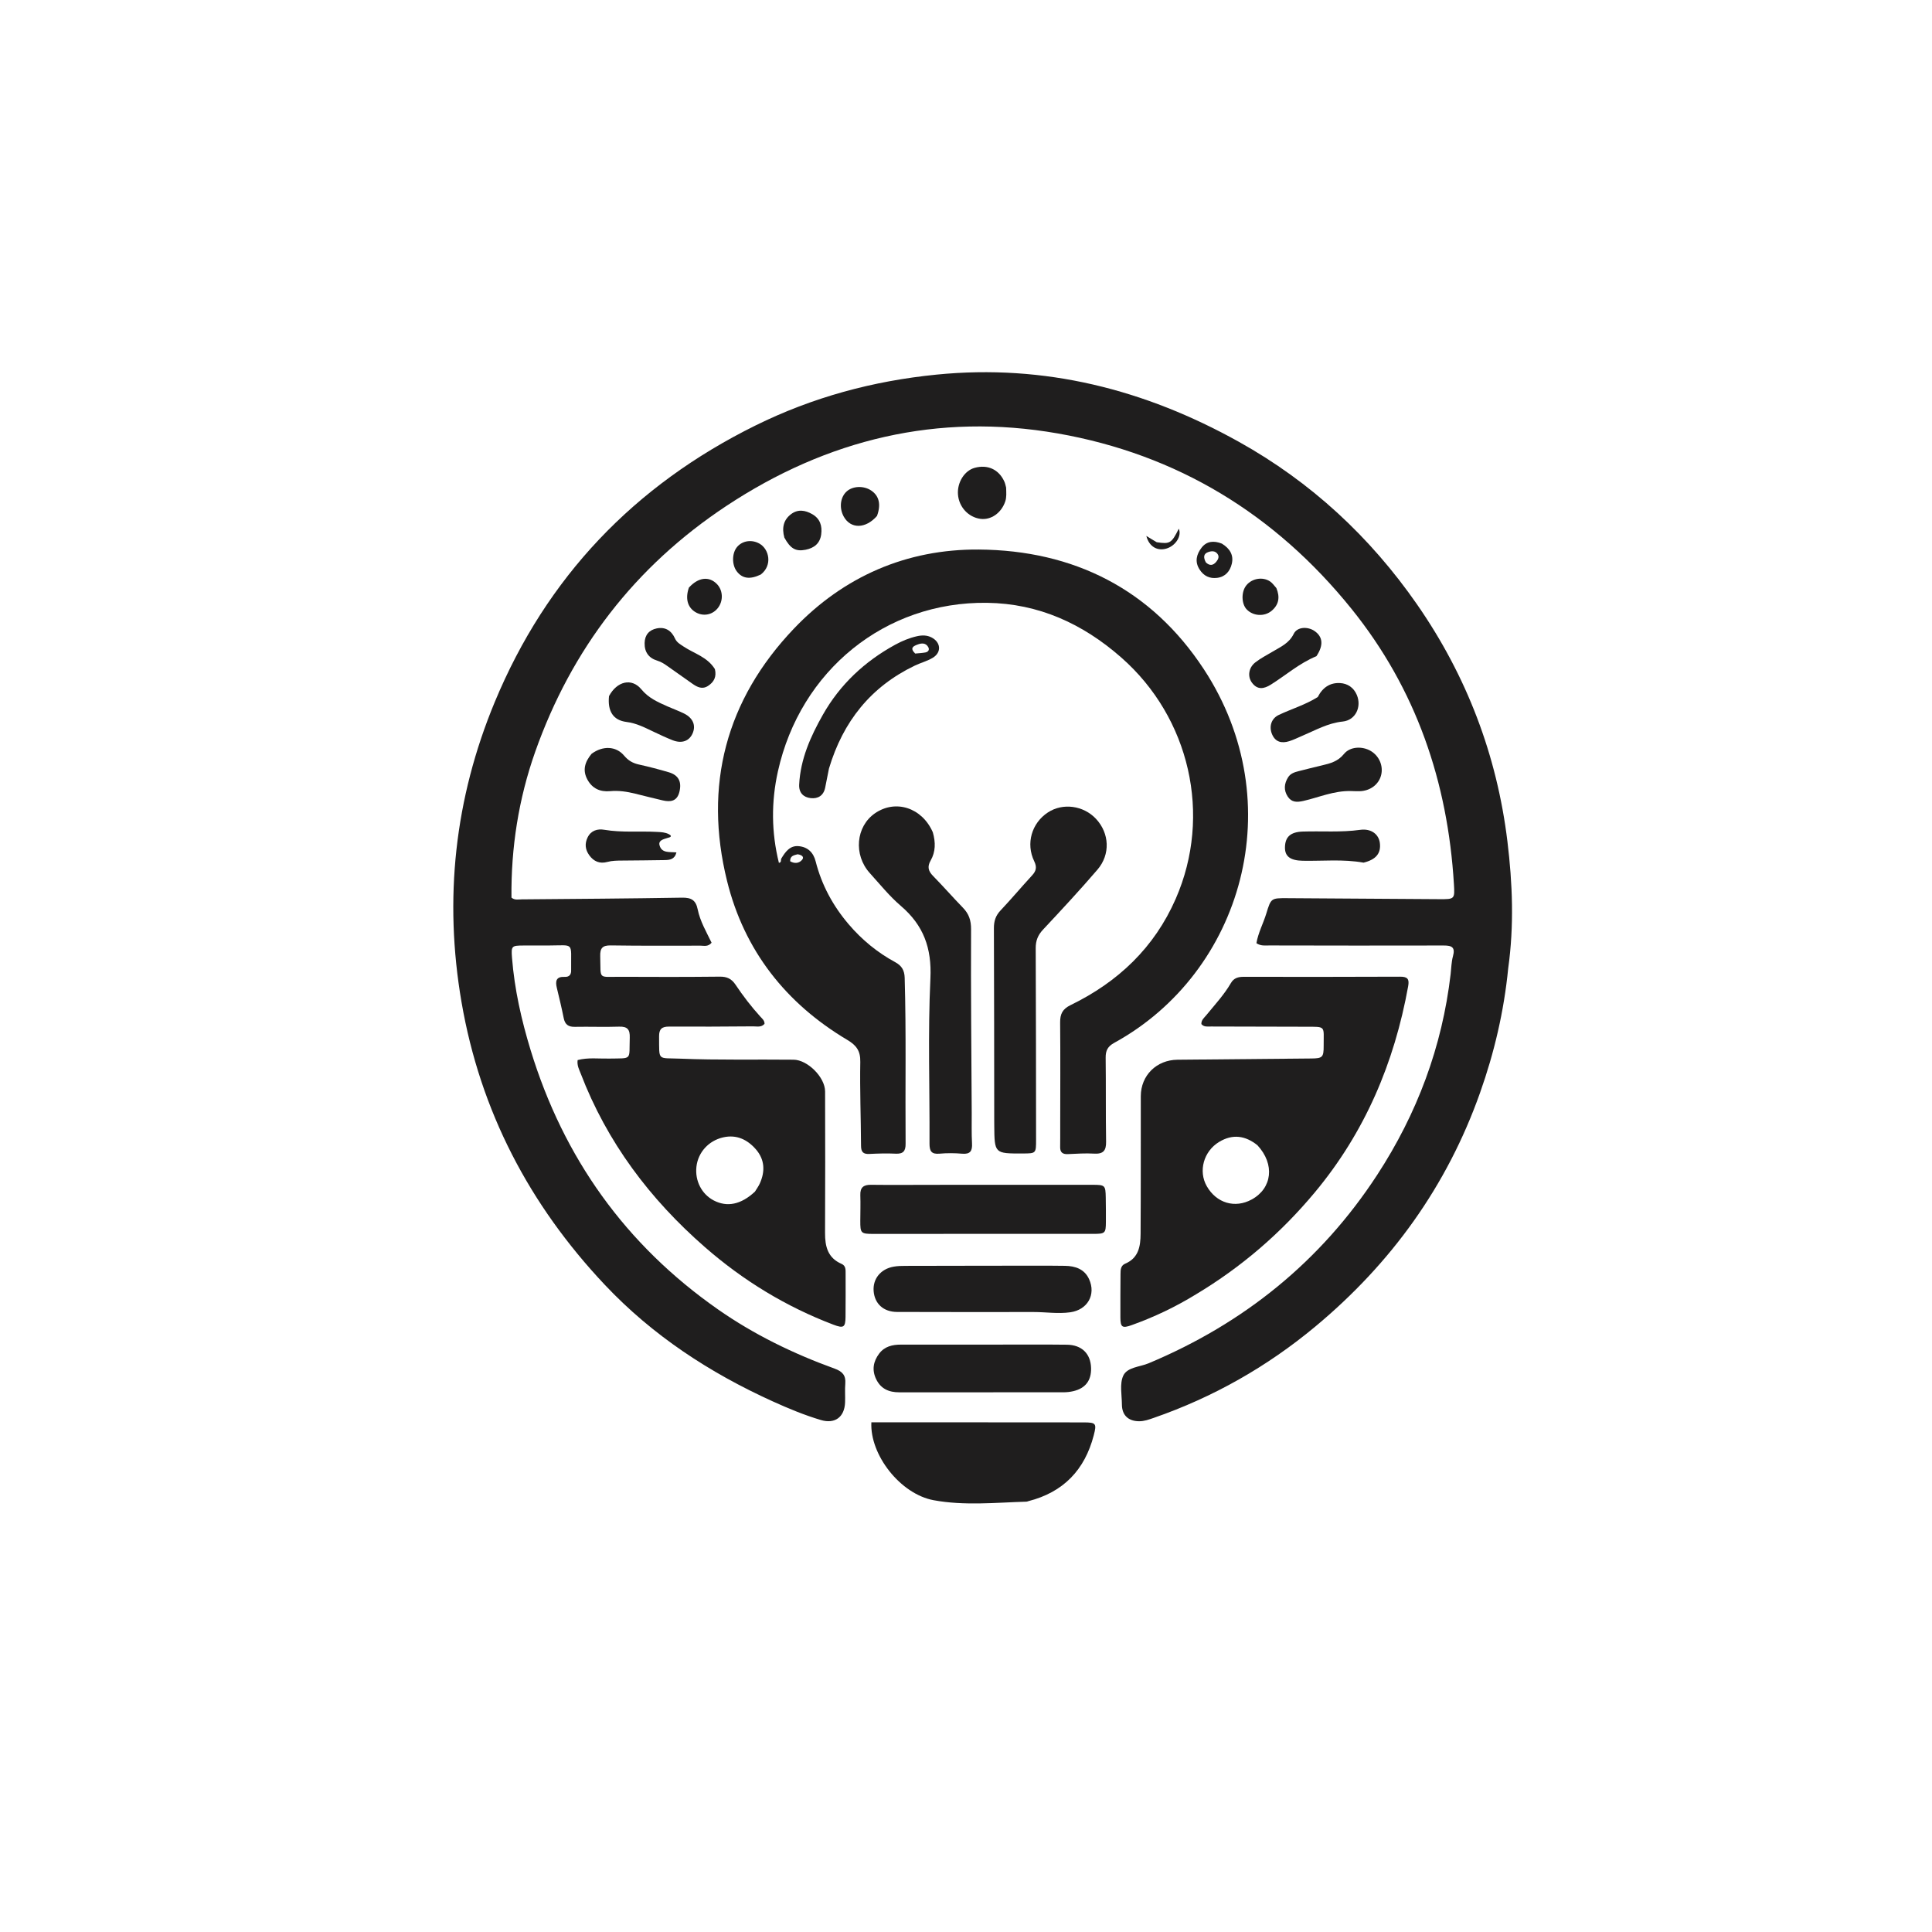 <svg version="1.1" id="Layer_1" xmlns="http://www.w3.org/2000/svg" xmlns:xlink="http://www.w3.org/1999/xlink" x="0px" y="0px"
	 width="100%" viewBox="0 0 1024 1024" enable-background="new 0 0 1024 1024" xml:space="preserve">
<path fill="#1f1e1e" opacity="1" stroke="none" 
	d="
M799.377,513.246 
	C797.12,536.163 791.974,557.98 784.447,579.221 
	C766.931,628.65 737.36,669.628 697.157,703.088 
	C671.539,724.409 643.003,740.576 611.51,751.506 
	C608.997,752.378 606.493,753.303 603.761,753.291 
	C598.062,753.266 594.669,750.111 594.636,744.464 
	C594.605,739.309 593.367,733.489 595.332,729.179 
	C597.416,724.605 604.097,724.535 608.781,722.574 
	C659.226,701.461 700.038,668.575 729.95,622.701 
	C751.086,590.288 764.385,554.829 768.871,516.238 
	C769.236,513.097 769.26,509.857 770.096,506.844 
	C771.417,502.079 769.54,501.122 765.17,501.137 
	C734.34,501.238 703.509,501.16 672.678,501.111 
	C670.562,501.108 668.344,501.495 665.931,499.915 
	C666.843,494.429 669.571,489.438 671.191,484.121 
	C673.657,476.03 673.723,475.999 682.381,476.049 
	C709.205,476.205 736.029,476.419 762.853,476.578 
	C771.01,476.627 771.091,476.569 770.609,468.61 
	C767.332,414.441 750.608,365.22 716.282,322.651 
	C675.858,272.519 623.892,240.803 560.572,229.72 
	C497.185,218.625 438.401,232.782 384.874,268.239 
	C336.582,300.229 302.943,343.954 283.674,398.453 
	C274.864,423.371 270.818,449.326 271.089,475.75 
	C272.857,477.242 274.771,476.693 276.538,476.678 
	C304.863,476.438 333.19,476.251 361.512,475.779 
	C366.354,475.699 368.803,477.064 369.793,481.99 
	C371.067,488.335 374.44,493.996 377.155,499.662 
	C375.252,501.943 373.111,501.217 371.242,501.221 
	C355.41,501.254 339.577,501.326 323.748,501.089 
	C319.319,501.023 317.99,502.511 318.13,506.874 
	C318.535,519.516 316.618,517.653 329.066,517.725 
	C346.564,517.826 364.064,517.827 381.56,517.646 
	C385.316,517.607 387.756,518.782 389.845,521.904 
	C393.827,527.856 398.191,533.547 403.026,538.86 
	C403.996,539.926 405.273,540.909 405.215,542.656 
	C403.508,544.651 401.192,543.978 399.137,543.994 
	C384.306,544.104 369.474,544.204 354.643,544.116 
	C350.821,544.094 349.29,545.376 349.33,549.326 
	C349.467,562.634 348.186,560.598 360.648,561.113 
	C380.64,561.94 400.634,561.441 420.625,561.663 
	C428.053,561.746 437.299,570.97 437.316,578.487 
	C437.374,603.485 437.427,628.483 437.293,653.48 
	C437.255,660.681 438.754,666.718 446.028,669.873 
	C448.349,670.879 448.188,673.009 448.19,675.009 
	C448.196,682.675 448.233,690.342 448.149,698.007 
	C448.089,703.526 447.098,704.147 441.832,702.149 
	C416.632,692.589 393.966,678.757 373.697,661.076 
	C344.482,635.591 321.731,605.4 307.772,568.965 
	C306.957,566.838 305.759,564.76 306.159,561.859 
	C311.622,560.412 317.273,561.171 322.838,561.067 
	C335.444,560.833 333.356,562.137 333.785,550.001 
	C333.936,545.708 332.596,543.993 328.131,544.145 
	C320.307,544.411 312.466,544.095 304.636,544.243 
	C301.195,544.308 299.445,542.971 298.773,539.603 
	C297.698,534.22 296.41,528.877 295.123,523.539 
	C294.262,519.966 294.789,517.55 299.22,517.768 
	C301.776,517.894 302.844,516.516 302.711,514.057 
	C302.702,513.891 302.719,513.724 302.717,513.557 
	C302.543,499.12 304.634,501.095 290.926,501.128 
	C286.427,501.139 281.927,501.106 277.427,501.141 
	C271.191,501.188 270.877,501.334 271.381,507.711 
	C272.7,524.372 276.349,540.575 281.226,556.541 
	C298.684,613.696 331.561,659.763 380.568,694.022 
	C399.629,707.347 420.488,717.469 442.352,725.39 
	C446.445,726.872 448.378,728.925 448.021,733.317 
	C447.751,736.629 448.029,739.982 447.906,743.31 
	C447.618,751.054 442.565,754.856 435.127,752.652 
	C426.333,750.047 417.865,746.524 409.514,742.736 
	C376.097,727.576 345.821,707.774 320.563,680.979 
	C280.58,638.564 254.563,588.872 244.627,531.215 
	C235.202,476.523 240.984,423.248 262.244,372.056 
	C289.702,305.942 336.15,257.302 400.32,225.566 
	C430.659,210.562 462.728,201.892 496.381,198.553 
	C553.73,192.863 606.752,206.384 656.598,234.153 
	C694.828,255.451 726.171,284.522 751.054,320.339 
	C777.35,358.191 793.422,400.276 798.972,446.03 
	C801.657,468.166 802.557,490.517 799.377,513.246 
M400.137,631.585 
	C400.996,630.167 402.007,628.819 402.688,627.32 
	C405.618,620.874 405.349,614.574 400.62,609.149 
	C396.119,603.988 390.386,601.21 383.292,602.826 
	C375.563,604.585 369.999,610.765 369.127,618.359 
	C368.267,625.846 371.919,632.957 378.33,636.278 
	C385.37,639.926 392.752,638.499 400.137,631.585 
z"/>
<path fill="#1f1e1e" opacity="1" stroke="none" 
	d="
M561.936,596.989 
	C561.947,578.326 562.068,560.16 561.897,541.997 
	C561.854,537.491 563.083,534.84 567.445,532.718 
	C592.555,520.501 611.822,502.301 623.149,476.401 
	C642.54,432.063 630.615,380.349 594.231,348.44 
	C573.773,330.499 550.409,319.874 523.159,319.508 
	C469.167,318.783 424.17,355.369 412.303,408.876 
	C408.716,425.047 408.834,441.163 412.832,457.309 
	C414.372,457.144 413.679,455.751 414.123,455.019 
	C416.263,451.486 418.672,448.046 423.323,448.48 
	C428.071,448.923 431.097,451.747 432.319,456.562 
	C435.487,469.052 441.473,480.103 449.819,489.892 
	C456.812,498.095 465.015,504.849 474.489,509.974 
	C477.944,511.843 479.387,514.284 479.502,518.301 
	C480.342,547.621 479.758,576.945 479.988,606.265 
	C480.018,610.095 478.698,611.671 474.737,611.472 
	C470.094,611.239 465.419,611.386 460.771,611.614 
	C457.527,611.774 456.383,610.574 456.367,607.296 
	C456.296,592.469 455.699,577.637 455.973,562.82 
	C456.081,556.984 453.914,554.038 449.08,551.166 
	C416.47,531.787 394.457,503.741 385.366,466.979 
	C372.83,416.289 384.783,370.926 420.814,333.159 
	C447.142,305.562 480.487,290.991 518.745,291.266 
	C569.104,291.627 610.286,312.36 638.037,354.664 
	C684.44,425.401 658.636,515.398 590.559,552.732 
	C587.107,554.625 585.973,556.855 586.022,560.62 
	C586.213,575.45 586.009,590.286 586.249,605.115 
	C586.326,609.864 584.759,611.73 579.919,611.443 
	C575.279,611.168 570.597,611.506 565.938,611.702 
	C563.232,611.815 561.859,610.794 561.906,607.985 
	C561.966,604.486 561.932,600.986 561.936,596.989 
M422.736,452.78 
	C420.883,453.321 418.715,453.515 418.8,456.487 
	C421.063,457.808 423.406,457.648 425.044,455.821 
	C426.412,454.294 425.16,453.137 422.736,452.78 
z"/>
<path fill="#1f1e1e" opacity="1" stroke="none" 
	d="
M633.926,686.005 
	C622.929,692.759 611.649,698.095 599.855,702.327 
	C594.793,704.143 593.859,703.484 593.832,698.277 
	C593.793,690.611 593.847,682.944 593.897,675.278 
	C593.912,673.09 593.942,670.792 596.404,669.756 
	C603.531,666.759 604.495,660.448 604.537,653.987 
	C604.692,629.656 604.616,605.322 604.646,580.99 
	C604.66,569.979 613.004,561.769 624.111,561.679 
	C647.77,561.486 671.429,561.254 695.087,561.021 
	C700.947,560.964 701.604,560.353 701.569,554.286 
	C701.508,543.578 703.079,544.215 691.822,544.191 
	C675.156,544.155 658.491,544.12 641.825,544.069 
	C640.037,544.064 638.118,544.435 636.754,542.773 
	C636.656,540.609 638.256,539.435 639.372,538.063 
	C643.891,532.508 648.804,527.254 652.42,521.018 
	C653.97,518.345 656.297,517.731 659.17,517.735 
	C686.835,517.769 714.501,517.796 742.167,517.665 
	C746.121,517.646 747.028,519.009 746.358,522.718 
	C739.021,563.316 723.458,600.106 696.85,632.024 
	C678.954,653.49 658.178,671.457 633.926,686.005 
M666.461,606.997 
	C660.077,601.892 653.341,600.89 646.141,605.248 
	C637.977,610.19 635.047,620.664 639.592,628.668 
	C644.715,637.69 654.551,640.612 663.437,635.751 
	C674.251,629.836 675.853,617.131 666.461,606.997 
z"/>
<path fill="#1f1e1e" opacity="1" stroke="none" 
	d="
M494.409,441.119 
	C495.964,446.524 495.875,451.53 493.283,456.053 
	C491.341,459.443 492.032,461.717 494.584,464.319 
	C499.947,469.787 504.988,475.57 510.329,481.062 
	C513.513,484.337 514.713,487.741 514.688,492.564 
	C514.523,525.045 514.859,557.528 515.034,590.01 
	C515.063,595.341 514.898,600.684 515.191,606 
	C515.412,610.004 514.296,611.864 509.934,611.484 
	C505.965,611.138 501.919,611.122 497.952,611.472 
	C493.629,611.853 492.64,610.09 492.66,606.055 
	C492.806,576.9 491.757,547.697 493.136,518.606 
	C493.9,502.504 489.493,490.431 477.484,480.163 
	C471.445,474.999 466.374,468.681 461.013,462.751 
	C452.271,453.08 453.629,438.034 463.756,431.053 
	C474.621,423.563 488.673,428.007 494.409,441.119 
z"/>
<path fill="#1f1e1e" opacity="1" stroke="none" 
	d="
M526.96,592.999 
	C526.922,559 526.928,525.5 526.789,492.002 
	C526.774,488.267 527.68,485.336 530.293,482.569 
	C536.01,476.513 541.371,470.122 547.014,463.993 
	C549.195,461.625 549.68,459.625 548.16,456.484 
	C543.607,447.078 546.829,436.238 555.408,430.604 
	C563.3,425.42 574.304,426.907 580.945,434.053 
	C588.007,441.652 588.641,452.812 581.673,460.932 
	C572.348,471.8 562.579,482.295 552.793,492.756 
	C550.081,495.654 548.931,498.614 548.949,502.553 
	C549.1,536.385 549.107,570.218 549.138,604.051 
	C549.144,611.345 549.107,611.345 542.065,611.369 
	C527.102,611.419 527.102,611.419 526.978,596.499 
	C526.97,595.498 526.967,594.498 526.96,592.999 
z"/>
<path fill="#1f1e1e" opacity="1" stroke="none" 
	d="
M501,753.855 
	C525.797,753.866 550.093,753.864 574.39,753.901 
	C580.949,753.911 581.341,754.479 579.7,760.784 
	C574.922,779.143 563.55,790.943 545.038,795.647 
	C544.716,795.729 544.4,795.9 544.077,795.909 
	C527.639,796.401 511.057,798.141 494.824,795.14 
	C477.218,791.885 460.972,771.105 461.844,753.855 
	C474.68,753.855 487.59,753.855 501,753.855 
z"/>
<path fill="#1f1e1e" opacity="1" stroke="none" 
	d="
M555,653.956 
	C524.013,653.972 493.525,654.001 463.038,653.998 
	C456.245,653.997 455.951,653.659 455.974,647.005 
	C455.989,642.507 456.156,638.004 455.992,633.513 
	C455.841,629.397 457.64,627.917 461.661,627.966 
	C472.655,628.102 483.651,627.99 494.647,627.986 
	C522.802,627.976 550.957,627.961 579.112,627.973 
	C585.686,627.976 585.952,628.249 586.069,634.63 
	C586.149,638.961 586.167,643.293 586.146,647.624 
	C586.117,653.644 585.774,653.967 579.49,653.978 
	C571.494,653.991 563.497,653.966 555,653.956 
z"/>
<path fill="#1f1e1e" opacity="1" stroke="none" 
	d="
M528,712.669 
	C540.822,712.674 553.145,712.569 565.465,712.724 
	C573.392,712.824 578.068,717.501 578.289,725.036 
	C578.483,731.619 575.38,735.787 568.958,737.327 
	C567.196,737.749 565.338,737.944 563.523,737.946 
	C534.55,737.972 505.578,737.935 476.605,737.954 
	C471.158,737.958 466.857,736.132 464.382,730.992 
	C462.034,726.114 462.853,721.57 466.001,717.406 
	C468.875,713.603 473.035,712.67 477.547,712.673 
	C494.198,712.685 510.849,712.673 528,712.669 
z"/>
<path fill="#1f1e1e" opacity="1" stroke="none" 
	d="
M532,670.856 
	C543.149,670.862 553.8,670.765 564.448,670.919 
	C569.843,670.998 574.759,672.569 577.23,677.963 
	C581.021,686.241 576.361,694.262 567.265,695.538 
	C560.77,696.449 554.307,695.393 547.828,695.399 
	C523.701,695.422 499.573,695.442 475.446,695.358 
	C468.251,695.333 463.576,690.998 463.048,684.312 
	C462.536,677.842 466.742,672.596 473.627,671.359 
	C475.737,670.98 477.929,670.948 480.083,670.94 
	C494.726,670.886 509.369,670.881 524.012,670.861 
	C526.508,670.858 529.004,670.858 532,670.856 
z"/>
<path fill="#1f1e1e" opacity="1" stroke="none" 
	d="
M439.368,407.352 
	C438.644,411.016 438.018,414.281 437.344,417.537 
	C436.48,421.713 433.515,423.462 429.67,423.023 
	C425.772,422.578 423.367,420.12 423.577,415.851 
	C424.244,402.323 429.637,390.317 436.136,378.832 
	C445.217,362.785 458.251,350.608 474.401,341.751 
	C478.071,339.738 481.906,338.136 486,337.215 
	C488.66,336.617 491.316,336.583 493.801,337.888 
	C498.669,340.445 499.122,345.739 494.456,348.596 
	C491.515,350.396 488.025,351.271 484.884,352.776 
	C461.553,363.956 446.836,382.387 439.368,407.352 
M485.071,346.393 
	C486.857,346.214 488.662,346.145 490.422,345.823 
	C491.973,345.539 492.815,344.417 491.975,342.943 
	C490.646,340.614 488.382,340.831 486.319,341.625 
	C484.328,342.391 481.938,343.326 485.071,346.393 
z"/>
<path fill="#1f1e1e" opacity="1" stroke="none" 
	d="
M716.078,419.273 
	C706.968,419.047 699.107,422.618 690.899,424.489 
	C687.477,425.269 684.615,425.368 682.539,422.215 
	C680.279,418.783 680.634,415.263 682.766,411.916 
	C684.005,409.973 686.116,409.282 688.236,408.747 
	C692.418,407.692 696.596,406.612 700.797,405.639 
	C705.168,404.626 709.162,403.522 712.331,399.616 
	C715.593,395.594 722.111,395.393 726.561,398.044 
	C731.032,400.708 733.269,405.975 732.012,410.883 
	C730.738,415.857 726.161,419.248 720.531,419.358 
	C719.204,419.384 717.874,419.326 716.078,419.273 
z"/>
<path fill="#1f1e1e" opacity="1" stroke="none" 
	d="
M313.541,399.539 
	C319.485,395.133 326.507,395.401 330.78,400.488 
	C332.976,403.102 335.37,404.488 338.589,405.201 
	C343.931,406.384 349.238,407.771 354.487,409.318 
	C359.683,410.849 361.43,414.376 360.082,419.771 
	C358.837,424.751 355.334,425.187 351.176,424.211 
	C346.331,423.073 341.504,421.859 336.673,420.661 
	C332.302,419.576 327.912,418.913 323.371,419.331 
	C318.105,419.815 313.904,417.949 311.314,413.146 
	C308.666,408.237 309.951,403.863 313.541,399.539 
z"/>
<path fill="#1f1e1e" opacity="1" stroke="none" 
	d="
M698.435,369.449 
	C701.018,364.327 705.017,361.75 710.261,362.039 
	C714.245,362.259 717.513,364.429 719.162,368.368 
	C721.773,374.61 718.517,381.729 711.667,382.43 
	C703.731,383.244 697.202,387.071 690.205,390.006 
	C687.902,390.972 685.657,392.128 683.283,392.863 
	C679.337,394.085 675.975,393.352 674.203,389.137 
	C672.485,385.052 673.841,380.795 677.77,378.935 
	C684.522,375.739 691.764,373.622 698.435,369.449 
z"/>
<path fill="#1f1e1e" opacity="1" stroke="none" 
	d="
M322.79,368.947 
	C327.011,361.052 334.828,359.178 339.91,365.338 
	C343.796,370.049 348.74,372.152 353.86,374.435 
	C356.748,375.724 359.746,376.781 362.574,378.186 
	C367.368,380.568 368.971,384.589 367.042,388.832 
	C365.218,392.842 361.307,394.229 356.49,392.334 
	C353.086,390.996 349.771,389.421 346.46,387.859 
	C341.824,385.671 337.406,383.314 332.058,382.649 
	C324.943,381.764 321.964,376.888 322.79,368.947 
z"/>
<path fill="#1f1e1e" opacity="1" stroke="none" 
	d="
M722.728,457.22 
	C711.724,455.264 701.051,456.442 690.423,456.22 
	C683.927,456.084 681.002,453.93 681.058,449.177 
	C681.125,443.529 684.033,440.958 690.505,440.744 
	C700.63,440.41 710.763,441.255 720.896,439.834 
	C726.739,439.015 730.759,442.187 731.342,446.723 
	C732.046,452.199 729.412,455.574 722.728,457.22 
z"/>
<path fill="#1f1e1e" opacity="1" stroke="none" 
	d="
M353.671,444.165 
	C351.433,444.845 348.914,445.491 349.559,447.975 
	C350.693,452.341 354.899,451.441 358.525,451.798 
	C357.599,455.535 354.955,455.817 352.287,455.864 
	C344.796,455.995 337.304,456.053 329.813,456.118 
	C327.151,456.141 324.518,456.137 321.892,456.847 
	C317.933,457.915 314.742,456.668 312.311,453.284 
	C310.146,450.271 309.854,447.133 311.434,443.878 
	C313.239,440.157 316.68,439.183 320.305,439.801 
	C329.572,441.378 338.904,440.422 348.191,440.925 
	C350.367,441.042 352.583,441.118 354.517,442.143 
	C356.501,443.193 355.4,443.775 353.671,444.165 
z"/>
<path fill="#1f1e1e" opacity="1" stroke="none" 
	d="
M697.735,347.792 
	C688.605,351.569 681.498,357.912 673.543,362.885 
	C669.91,365.157 666.433,365.793 663.514,361.77 
	C661.17,358.54 661.739,353.921 665.313,351.108 
	C668.16,348.867 671.469,347.208 674.598,345.332 
	C678.804,342.811 683.261,340.95 685.709,335.93 
	C687.532,332.192 693.141,331.952 696.774,334.477 
	C701.163,337.526 701.584,342.009 697.735,347.792 
z"/>
<path fill="#1f1e1e" opacity="1" stroke="none" 
	d="
M378.91,354.641 
	C379.898,358.772 378.388,361.488 375.316,363.52 
	C372.241,365.554 369.592,364.201 367.042,362.427 
	C362.674,359.386 358.331,356.308 353.998,353.218 
	C352.239,351.963 350.513,350.799 348.356,350.15 
	C343.857,348.796 341.555,345.607 341.659,340.821 
	C341.752,336.542 344.033,333.906 348.08,333.069 
	C352.635,332.127 355.899,334.298 357.726,338.346 
	C358.716,340.54 360.477,341.45 362.282,342.657 
	C367.867,346.393 374.872,348.135 378.91,354.641 
z"/>
<path fill="#1f1e1e" opacity="1" stroke="none" 
	d="
M533.268,258.422 
	C533.335,261.169 533.571,263.493 532.807,265.767 
	C530.746,271.898 525.244,275.761 519.6,274.993 
	C513.222,274.125 508.238,268.685 507.744,262.053 
	C507.269,255.683 511.211,249.425 516.624,247.955 
	C523.481,246.094 529.372,248.789 532.292,255.169 
	C532.703,256.066 532.923,257.05 533.268,258.422 
z"/>
<path fill="#1f1e1e" opacity="1" stroke="none" 
	d="
M415.72,284.928 
	C414.322,279.757 415.25,275.543 419.302,272.493 
	C422.953,269.745 426.845,270.41 430.558,272.549 
	C434.717,274.945 435.846,278.802 435.249,283.259 
	C434.61,288.027 431.501,290.483 426.993,291.378 
	C421.788,292.411 418.958,290.848 415.72,284.928 
z"/>
<path fill="#1f1e1e" opacity="1" stroke="none" 
	d="
M464.822,273.466 
	C458.733,280.382 450.873,280.396 447.22,273.832 
	C444.694,269.295 445.327,263.609 448.703,260.514 
	C451.918,257.568 457.699,257.313 461.687,259.944 
	C465.918,262.735 467.084,267.335 464.822,273.466 
z"/>
<path fill="#1f1e1e" opacity="1" stroke="none" 
	d="
M676.516,311.71 
	C678.517,316.555 677.795,320.521 674.014,323.712 
	C670.219,326.914 664.319,326.592 660.86,323.086 
	C657.915,320.102 657.795,313.649 660.621,310.196 
	C663.626,306.525 669.292,305.558 673.219,308.214 
	C674.418,309.025 675.295,310.312 676.516,311.71 
z"/>
<path fill="#1f1e1e" opacity="1" stroke="none" 
	d="
M403.245,304.503 
	C397.425,307.297 393.394,306.659 390.481,302.792 
	C387.802,299.236 387.931,293.028 390.751,289.803 
	C393.625,286.516 398.531,285.844 402.57,288.156 
	C407.69,291.087 409.545,299.611 403.245,304.503 
z"/>
<path fill="#1f1e1e" opacity="1" stroke="none" 
	d="
M365.131,311.445 
	C370.146,305.921 375.828,305.31 379.954,309.528 
	C383.628,313.284 383.418,319.673 379.501,323.343 
	C376.348,326.297 371.756,326.61 368.094,324.122 
	C364.348,321.577 363.188,317.047 365.131,311.445 
z"/>
<path fill="#1f1e1e" opacity="1" stroke="none" 
	d="
M647.615,288.126 
	C651.887,290.734 653.957,294.256 652.88,298.804 
	C651.953,302.721 649.494,305.727 645.126,306.276 
	C641.141,306.777 638.023,305.302 635.795,301.84 
	C633.097,297.648 634.218,293.723 636.874,290.27 
	C639.515,286.836 643.285,286.419 647.615,288.126 
M639.131,298.079 
	C641.107,299.966 642.975,299.813 644.668,297.72 
	C645.656,296.499 646.36,295.068 645.324,293.617 
	C644.043,291.824 642.077,292.004 640.328,292.634 
	C637.909,293.506 637.695,295.365 639.131,298.079 
z"/>
<path fill="#1f1e1e" opacity="1" stroke="none" 
	d="
M613.079,287.38 
	C620.149,288.454 620.913,287.963 624.794,280.219 
	C626.396,283.977 623.271,289.12 618.433,290.688 
	C613.482,292.292 608.995,289.713 607.587,284.055 
	C609.491,285.234 611.11,286.236 613.079,287.38 
z"/>
</svg>